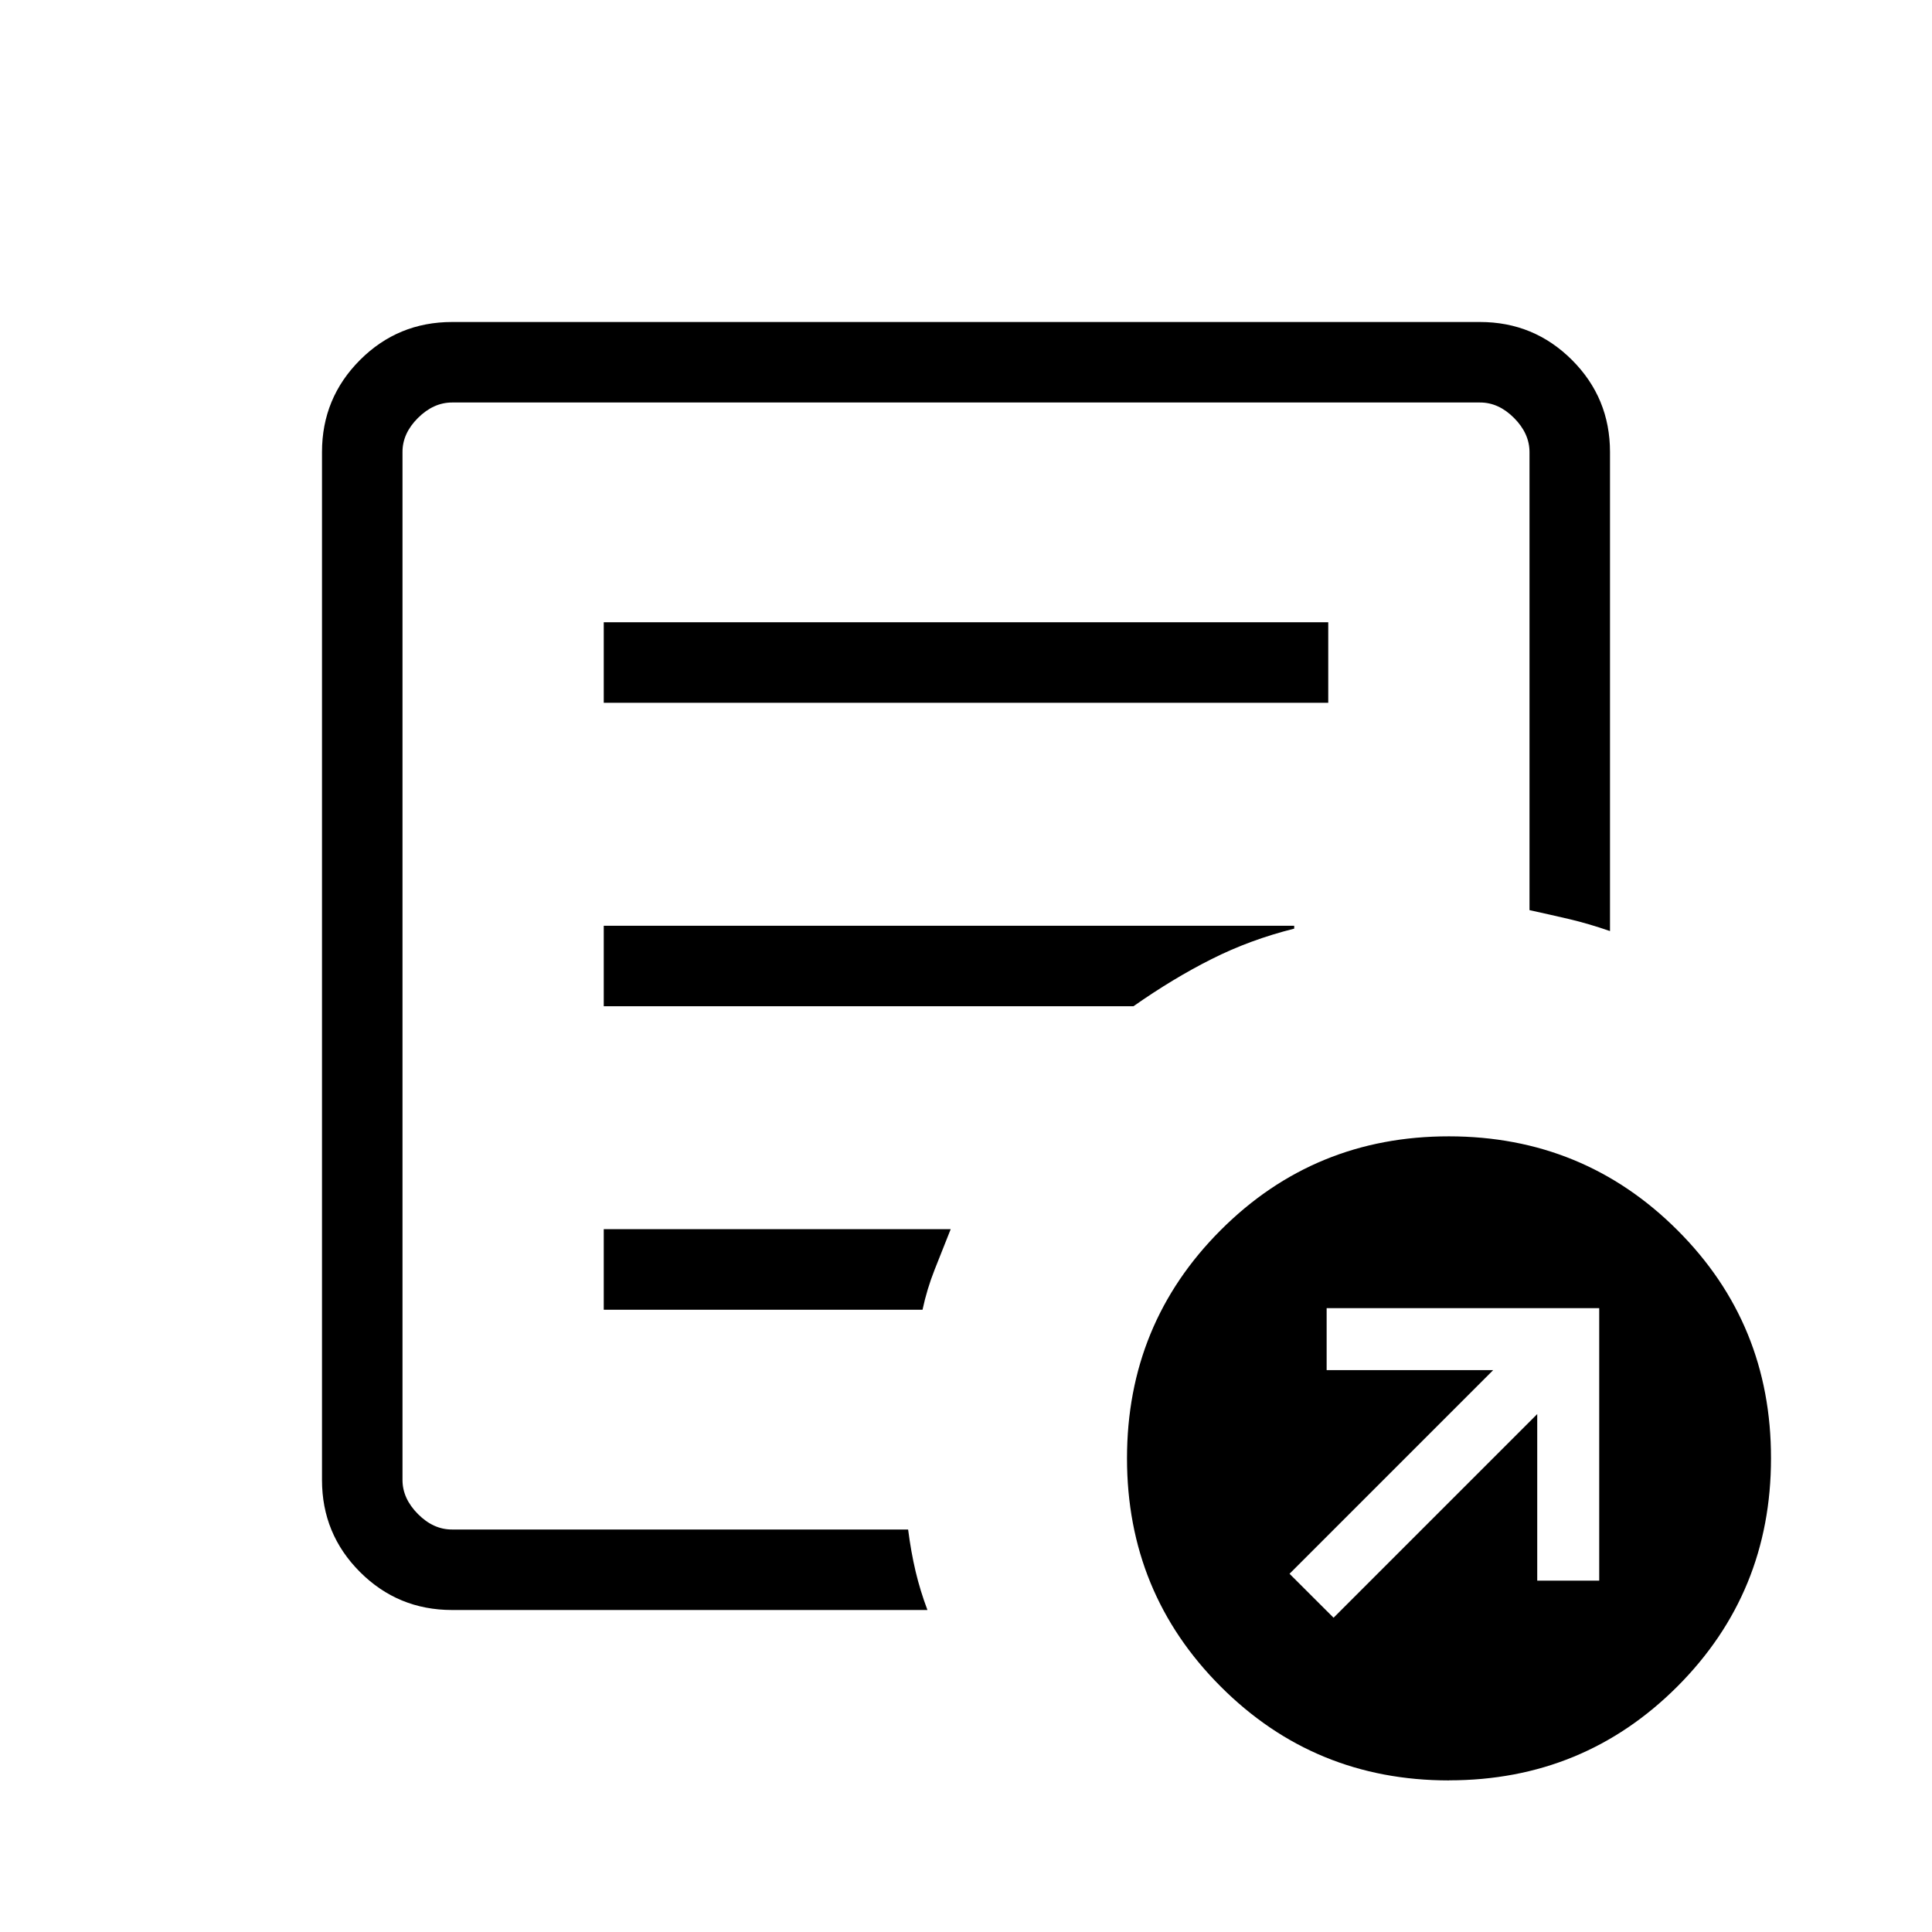 <svg xmlns="http://www.w3.org/2000/svg" width="1em" height="1em" viewBox="0 0 24 24"><path fill="currentColor" d="m16.566 20.096l2.53-2.53v2.069h.77V16.25H16.48v.77h2.069l-2.53 2.53zM5.616 20q-.672 0-1.144-.472T4 18.385V5.615q0-.67.472-1.143Q4.944 4 5.616 4h12.769q.67 0 1.143.472q.472.472.472 1.144v5.95q-.263-.091-.504-.148q-.24-.056-.496-.112v-5.69q0-.231-.192-.424T18.384 5H5.616q-.231 0-.424.192T5 5.616v12.769q0 .23.192.423t.423.192h5.666q.036.28.093.521q.057.24.147.479zM5 18v1V5v6.306v-.075zm2.5-1.73h3.96q.055-.257.15-.497l.2-.504H7.5zm0-3.77h6.58q.493-.346.971-.586q.478-.241 1.026-.378V11.5H7.5zm0-3.77h9v-1h-9zM18 22.117q-1.671 0-2.835-1.165Q14 19.787 14 18.116t1.165-2.836T18 14.116t2.836 1.164T22 18.116q0 1.67-1.164 2.835Q19.67 22.116 18 22.116"/></svg>